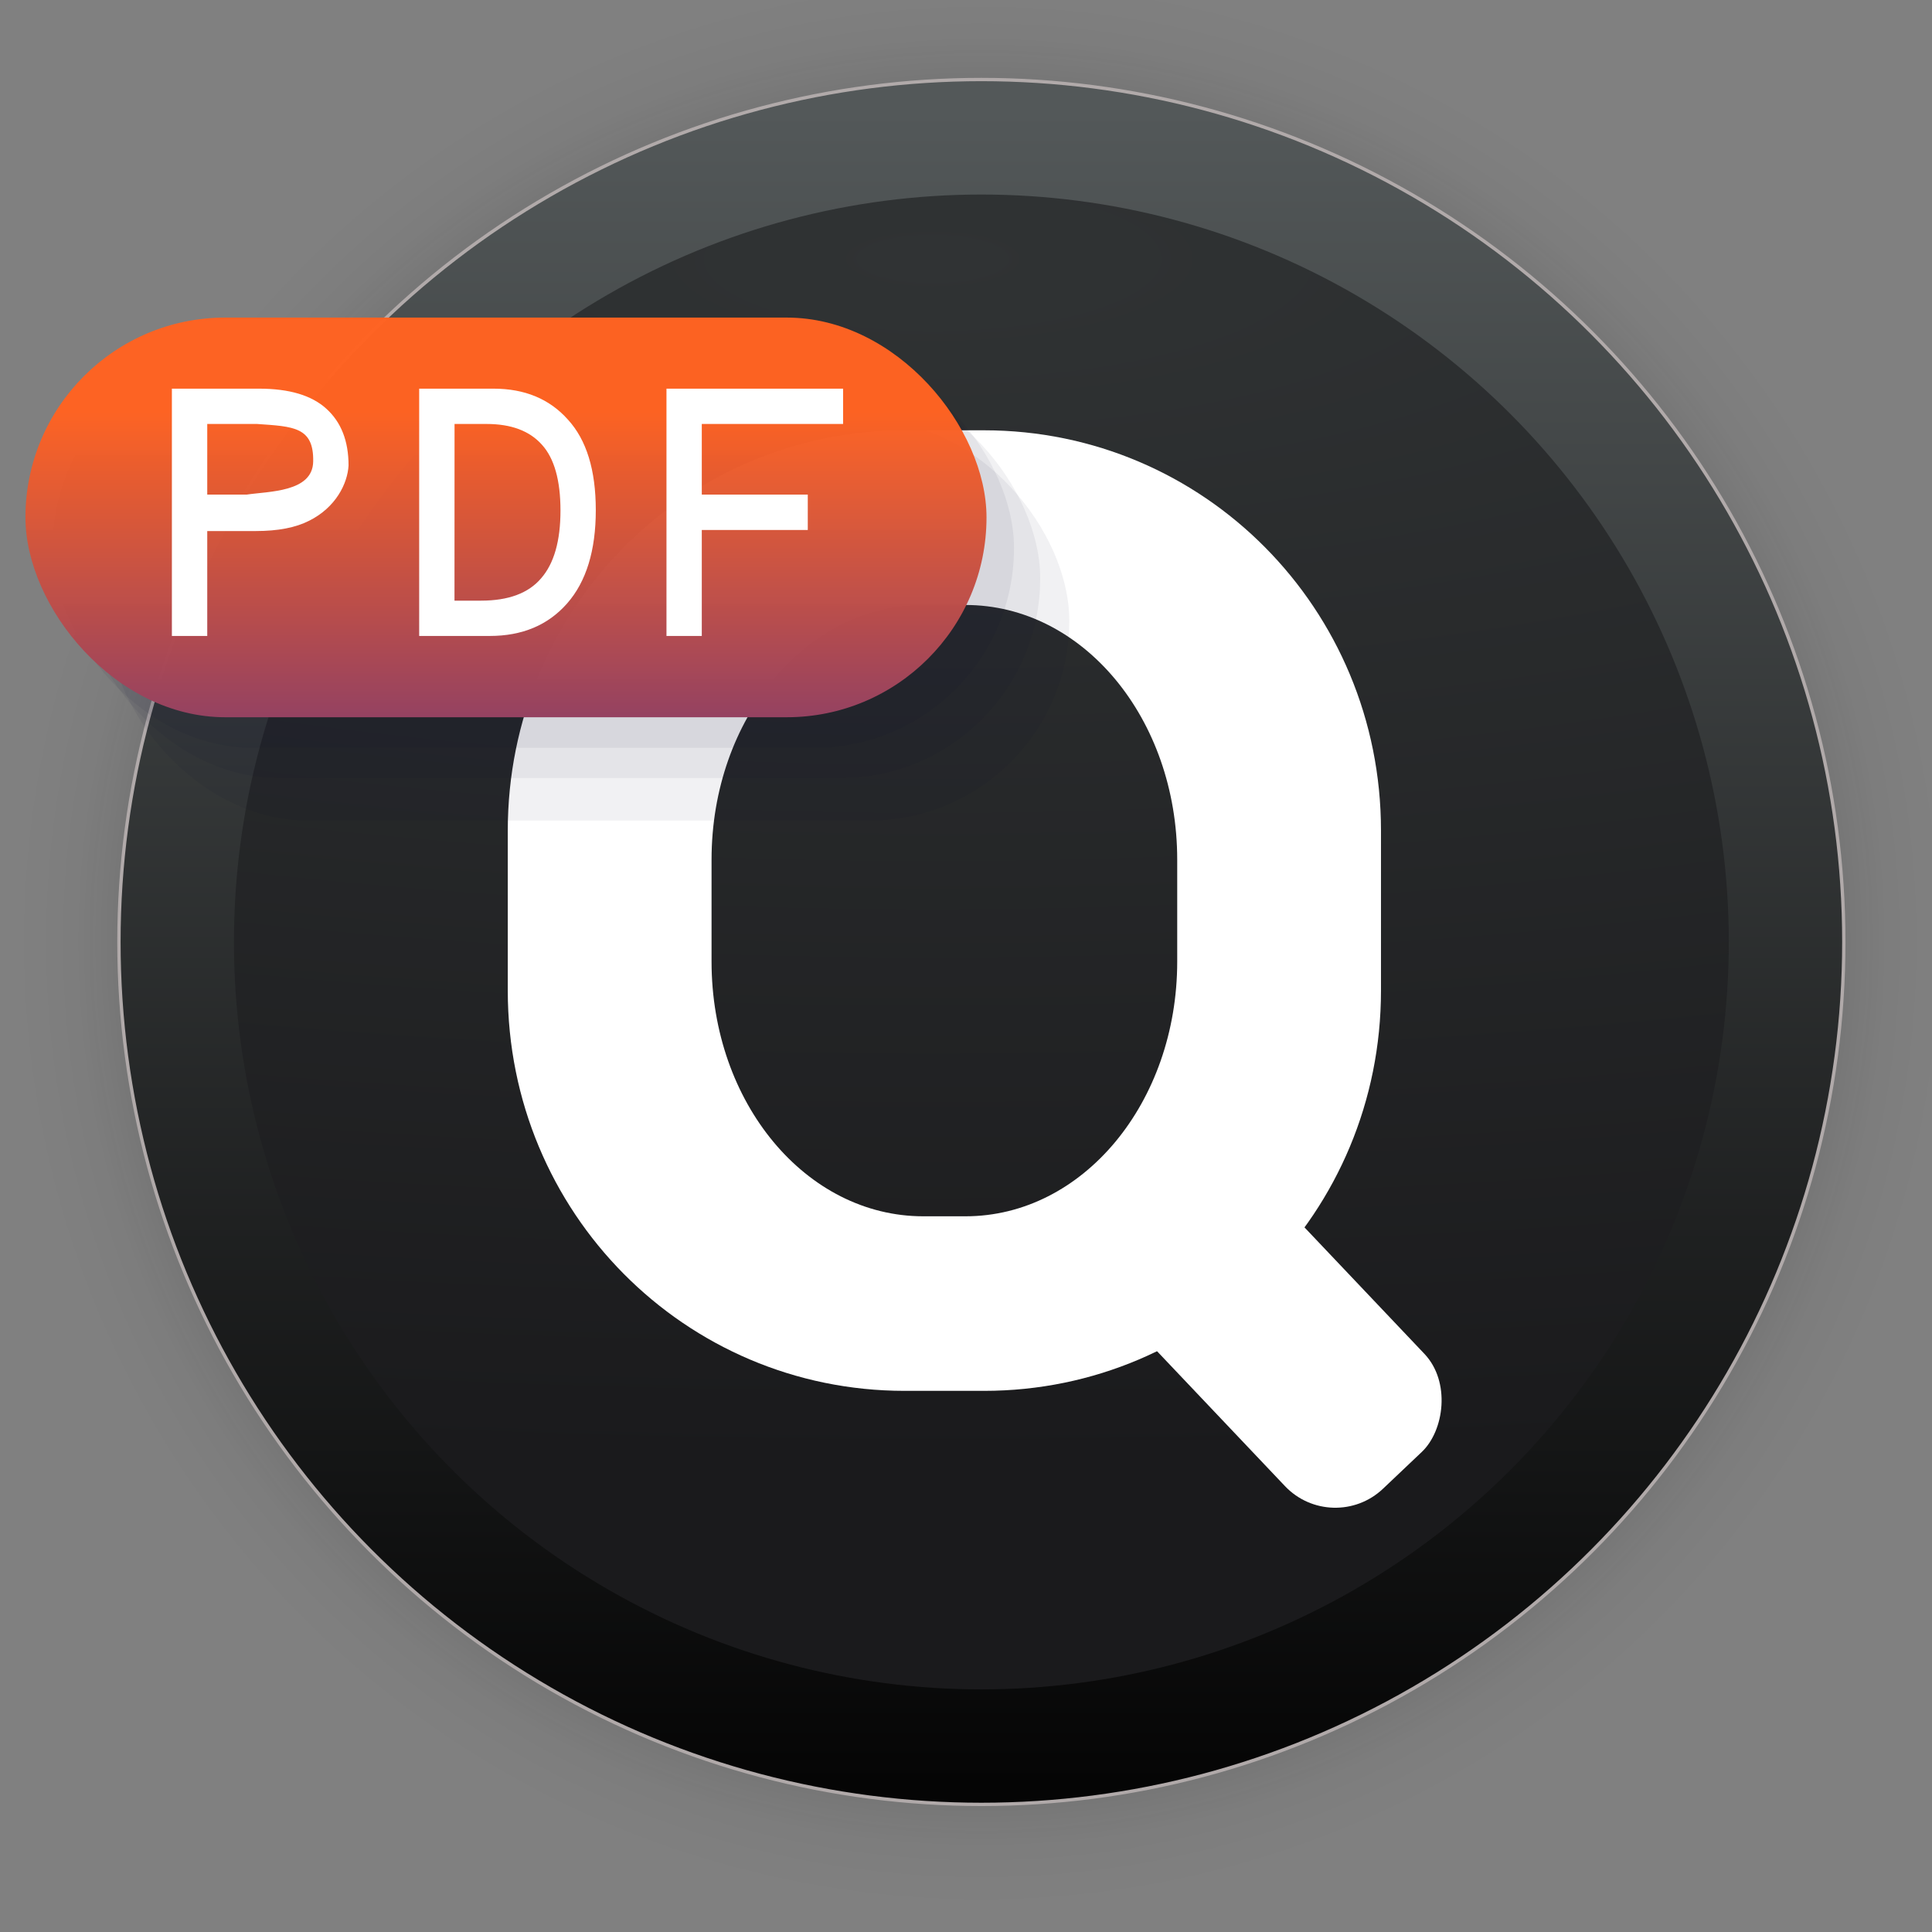<?xml version="1.0" encoding="UTF-8" standalone="no"?>
<svg
   width="128"
   height="128"
   viewBox="0 0 33.867 33.867"
   version="1.1"
   id="svg1015"
   inkscape:version="1.1.2 (0a00cf5339, 2022-02-04)"
   sodipodi:docname="pdfstudio.svg"
   xmlns:inkscape="http://www.inkscape.org/namespaces/inkscape"
   xmlns:sodipodi="http://sodipodi.sourceforge.net/DTD/sodipodi-0.dtd"
   xmlns:xlink="http://www.w3.org/1999/xlink"
   xmlns="http://www.w3.org/2000/svg"
   xmlns:svg="http://www.w3.org/2000/svg"
   xmlns:rdf="http://www.w3.org/1999/02/22-rdf-syntax-ns#"
   xmlns:cc="http://creativecommons.org/ns#"
   xmlns:dc="http://purl.org/dc/elements/1.1/">
  <rect x="0" y="0" width="33.867" height="33.867" fill="#808080" stroke="none"/>
  <defs
     id="defs1009">
    <linearGradient
       inkscape:collect="always"
       id="linearGradient873">
      <stop
         style="stop-color:#0b0b0b;stop-opacity:1;"
         offset="0"
         id="stop869" />
      <stop
         style="stop-color:#0b0b0b;stop-opacity:0.859;"
         offset="0.681"
         id="stop878" />
      <stop
         style="stop-color:#0b0b0b;stop-opacity:0.831;"
         offset="0.699"
         id="stop888" />
      <stop
         style="stop-color:#0b0b0b;stop-opacity:0.804;"
         offset="0.719"
         id="stop890" />
      <stop
         style="stop-color:#0b0b0b;stop-opacity:0.78;"
         offset="0.736"
         id="stop892" />
      <stop
         style="stop-color:#0b0b0b;stop-opacity:0.757;"
         offset="0.75"
         id="stop894" />
      <stop
         style="stop-color:#0b0b0b;stop-opacity:0.733;"
         offset="0.768"
         id="stop896" />
      <stop
         style="stop-color:#0b0b0b;stop-opacity:0.082;"
         offset="0.915"
         id="stop919" />
      <stop
         style="stop-color:#0b0b0b;stop-opacity:0.071;"
         offset="0.922"
         id="stop917" />
      <stop
         style="stop-color:#0b0b0b;stop-opacity:0.059;"
         offset="0.929"
         id="stop915" />
      <stop
         style="stop-color:#0b0b0b;stop-opacity:0.047;"
         offset="0.938"
         id="stop912" />
      <stop
         style="stop-color:#0b0b0b;stop-opacity:0.031;"
         offset="0.948"
         id="stop910" />
      <stop
         style="stop-color:#0b0b0b;stop-opacity:0.024;"
         offset="0.954"
         id="stop908" />
      <stop
         style="stop-color:#0b0b0b;stop-opacity:0.016;"
         offset="0.959"
         id="stop906" />
      <stop
         style="stop-color:#0b0b0b;stop-opacity:0.012;"
         offset="0.964"
         id="stop904" />
      <stop
         style="stop-color:#0b0b0b;stop-opacity:0.008;"
         offset="0.968"
         id="stop902" />
      <stop
         style="stop-color:#0b0b0b;stop-opacity:0.004;"
         offset="0.973"
         id="stop900" />
      <stop
         style="stop-color:#0b0b0b;stop-opacity:0;"
         offset="0.978"
         id="stop886" />
      <stop
         style="stop-color:#0b0b0b;stop-opacity:0;"
         offset="0.985"
         id="stop884" />
      <stop
         style="stop-color:#0b0b0b;stop-opacity:0;"
         offset="0.987"
         id="stop882" />
      <stop
         style="stop-color:#0b0b0b;stop-opacity:0;"
         offset="0.989"
         id="stop880" />
      <stop
         style="stop-color:#0b0b0b;stop-opacity:0;"
         offset="1"
         id="stop871" />
    </linearGradient>
    <linearGradient
       inkscape:collect="always"
       xlink:href="#linearGradient895"
       id="linearGradient897"
       x1="2685.984"
       y1="1088.791"
       x2="2685.984"
       y2="1770.361"
       gradientUnits="userSpaceOnUse"
       gradientTransform="matrix(0.043,0,0,0.043,-95.919,-44.867)" />
    <linearGradient
       inkscape:collect="always"
       id="linearGradient895">
      <stop
         style="stop-color:#535859;stop-opacity:1"
         offset="0"
         id="stop891" />
      <stop
         style="stop-color:#050505;stop-opacity:1"
         offset="1"
         id="stop893" />
    </linearGradient>
    <linearGradient
       inkscape:collect="always"
       id="linearGradient879">
      <stop
         style="stop-color:#303334;stop-opacity:1"
         offset="0"
         id="stop875" />
      <stop
         style="stop-color:#1a1a1c;stop-opacity:1"
         offset="1"
         id="stop877" />
    </linearGradient>
    <radialGradient
       inkscape:collect="always"
       xlink:href="#linearGradient873"
       id="radialGradient898"
       gradientUnits="userSpaceOnUse"
       cx="60.636"
       cy="20.456"
       fx="60.636"
       fy="20.456"
       r="17.304"
       gradientTransform="translate(-43.433,-3.945)" />
    <radialGradient
       inkscape:collect="always"
       xlink:href="#linearGradient879"
       id="radialGradient993"
       cx="16.787"
       cy="3.546"
       fx="16.787"
       fy="3.546"
       r="13.696"
       gradientUnits="userSpaceOnUse"
       gradientTransform="matrix(4.889,0,0,1.542,-65.724,-0.934)" />
    <linearGradient
       inkscape:collect="always"
       xlink:href="#linearGradient1781"
       id="linearGradient1783"
       x1="8.904"
       y1="13.043"
       x2="8.904"
       y2="7.713"
       gradientUnits="userSpaceOnUse"
       gradientTransform="translate(0.012,-0.487)" />
    <linearGradient
       inkscape:collect="always"
       id="linearGradient1781">
      <stop
         style="stop-color:#954261;stop-opacity:1"
         offset="0"
         id="stop1777" />
      <stop
         style="stop-color:#ff6322;stop-opacity:0.984"
         offset="1"
         id="stop1779" />
    </linearGradient>
  </defs>
  <sodipodi:namedview
     id="base"
     pagecolor="#ffffff"
     bordercolor="#666666"
     borderopacity="1.0"
     inkscape:pageopacity="0.0"
     inkscape:pageshadow="2"
     inkscape:zoom="0.7"
     inkscape:cx="-431.42857"
     inkscape:cy="-149.28571"
     inkscape:document-units="mm"
     inkscape:current-layer="layer1"
     inkscape:document-rotation="0"
     showgrid="false"
     units="px"
     inkscape:window-width="1920"
     inkscape:window-height="1030"
     inkscape:window-x="0"
     inkscape:window-y="24"
     inkscape:window-maximized="1"
     inkscape:pagecheckerboard="0" />
  <g
     inkscape:label="Capa 1"
     inkscape:groupmode="layer"
     id="layer1">
    <circle
       style="opacity:0.31;fill:url(#radialGradient898);fill-opacity:1;stroke-width:3;stroke-linecap:square;stroke-linejoin:round"
       id="path867"
       cx="17.203"
       cy="16.512"
       r="17.304" />
    <circle
       style="fill:url(#linearGradient897);fill-opacity:1;stroke:#b1aaaa;stroke-width:0.058;stroke-linecap:square;stroke-opacity:0.992"
       id="circle839"
       cx="17.203"
       cy="16.512"
       r="15.118" />
    <circle
       style="fill:url(#radialGradient993);fill-opacity:1;stroke:none;stroke-width:0.05;stroke-linecap:square;stroke-opacity:1"
       id="circle839-3"
       cx="17.203"
       cy="16.512"
       r="13.102" />
    <path
       style="fill:#ffffff;stroke-width:0.51"
       d="m 15.859,7.543 c -3.855,0 -6.958,3.129 -6.958,7.016 v 2.806 c 0,3.887 3.103,7.016 6.958,7.016 h 1.391 c 3.855,0 6.958,-3.129 6.958,-7.016 v -2.806 c 0,-3.887 -3.103,-7.016 -6.958,-7.016 z m 0.325,3.062 h 0.741 c 2.056,0 3.711,1.991 3.711,4.465 v 1.786 c 0,2.473 -1.655,4.465 -3.711,4.465 h -0.741 c -2.056,0 -3.711,-1.991 -3.711,-4.465 v -1.786 c 0,-2.473 1.655,-4.465 3.711,-4.465 z"
       id="path8" />
    <rect
       style="fill:#ffffff;fill-opacity:1;stroke-width:0.423;stroke-linecap:round"
       id="rect1177"
       width="7.557"
       height="3.369"
       x="28.061"
       y="-1.789"
       rx="1.216"
       ry="1.216"
       transform="rotate(46.522)" />
    <g
       id="g1767"
       transform="translate(0.012,-0.487)">
      <rect
         style="opacity:1;fill:#06062b;fill-opacity:0.058;stroke-width:0.423;stroke-linecap:round"
         id="rect1722"
         width="16.847"
         height="7.006"
         x="0.916"
         y="6.59"
         rx="3.503"
         ry="3.503" />
      <rect
         style="opacity:1;fill:#06062b;fill-opacity:0.058;stroke-width:0.423;stroke-linecap:round"
         id="rect1760"
         width="16.847"
         height="7.006"
         x="1.375"
         y="7.12"
         rx="3.503"
         ry="3.503" />
      <rect
         style="opacity:1;fill:#06062b;fill-opacity:0.058;stroke-width:0.423;stroke-linecap:round"
         id="rect1762"
         width="16.847"
         height="7.006"
         x="1.885"
         y="7.865"
         rx="3.503"
         ry="3.503" />
    </g>
    <rect
       style="fill:url(#linearGradient1783);fill-opacity:1;stroke-width:0.423;stroke-linecap:round"
       id="rect1523"
       width="16.847"
       height="7.006"
       x="0.446"
       y="5.567"
       rx="3.503"
       ry="3.503" />
    <path
       style="fill:#ffffff;stroke-width:0.619"
       d="M 3.013,6.813 V 11.148 H 3.633 V 9.309 h 0.852 c 0.387,0 0.698,-0.06 0.935,-0.181 C 5.886,8.895 6.092,8.478 6.11,8.16 6.11,7.731 5.98,7.399 5.721,7.165 5.463,6.93 5.07,6.813 4.541,6.813 Z m 4.335,0 v 4.335 h 1.237 c 0.57,0 1.023,-0.19 1.357,-0.571 0.334,-0.38 0.502,-0.926 0.502,-1.634 0,-0.704 -0.163,-1.233 -0.49,-1.589 C 9.632,6.993 9.198,6.813 8.651,6.813 Z m 4.335,0 v 4.335 h 0.619 V 9.29 h 1.858 V 8.67 h -1.858 V 7.432 h 2.477 V 6.813 Z M 3.633,7.432 H 4.506 C 5.143,7.476 5.502,7.483 5.49,8.091 5.481,8.63 4.709,8.612 4.324,8.67 H 3.633 Z m 4.335,0 h 0.561 c 0.432,0 0.755,0.121 0.971,0.364 0.216,0.238 0.325,0.623 0.325,1.153 0,0.534 -0.113,0.929 -0.34,1.189 -0.221,0.26 -0.572,0.391 -1.051,0.391 h -0.467 z"
       id="path18" />
  </g>
</svg>
